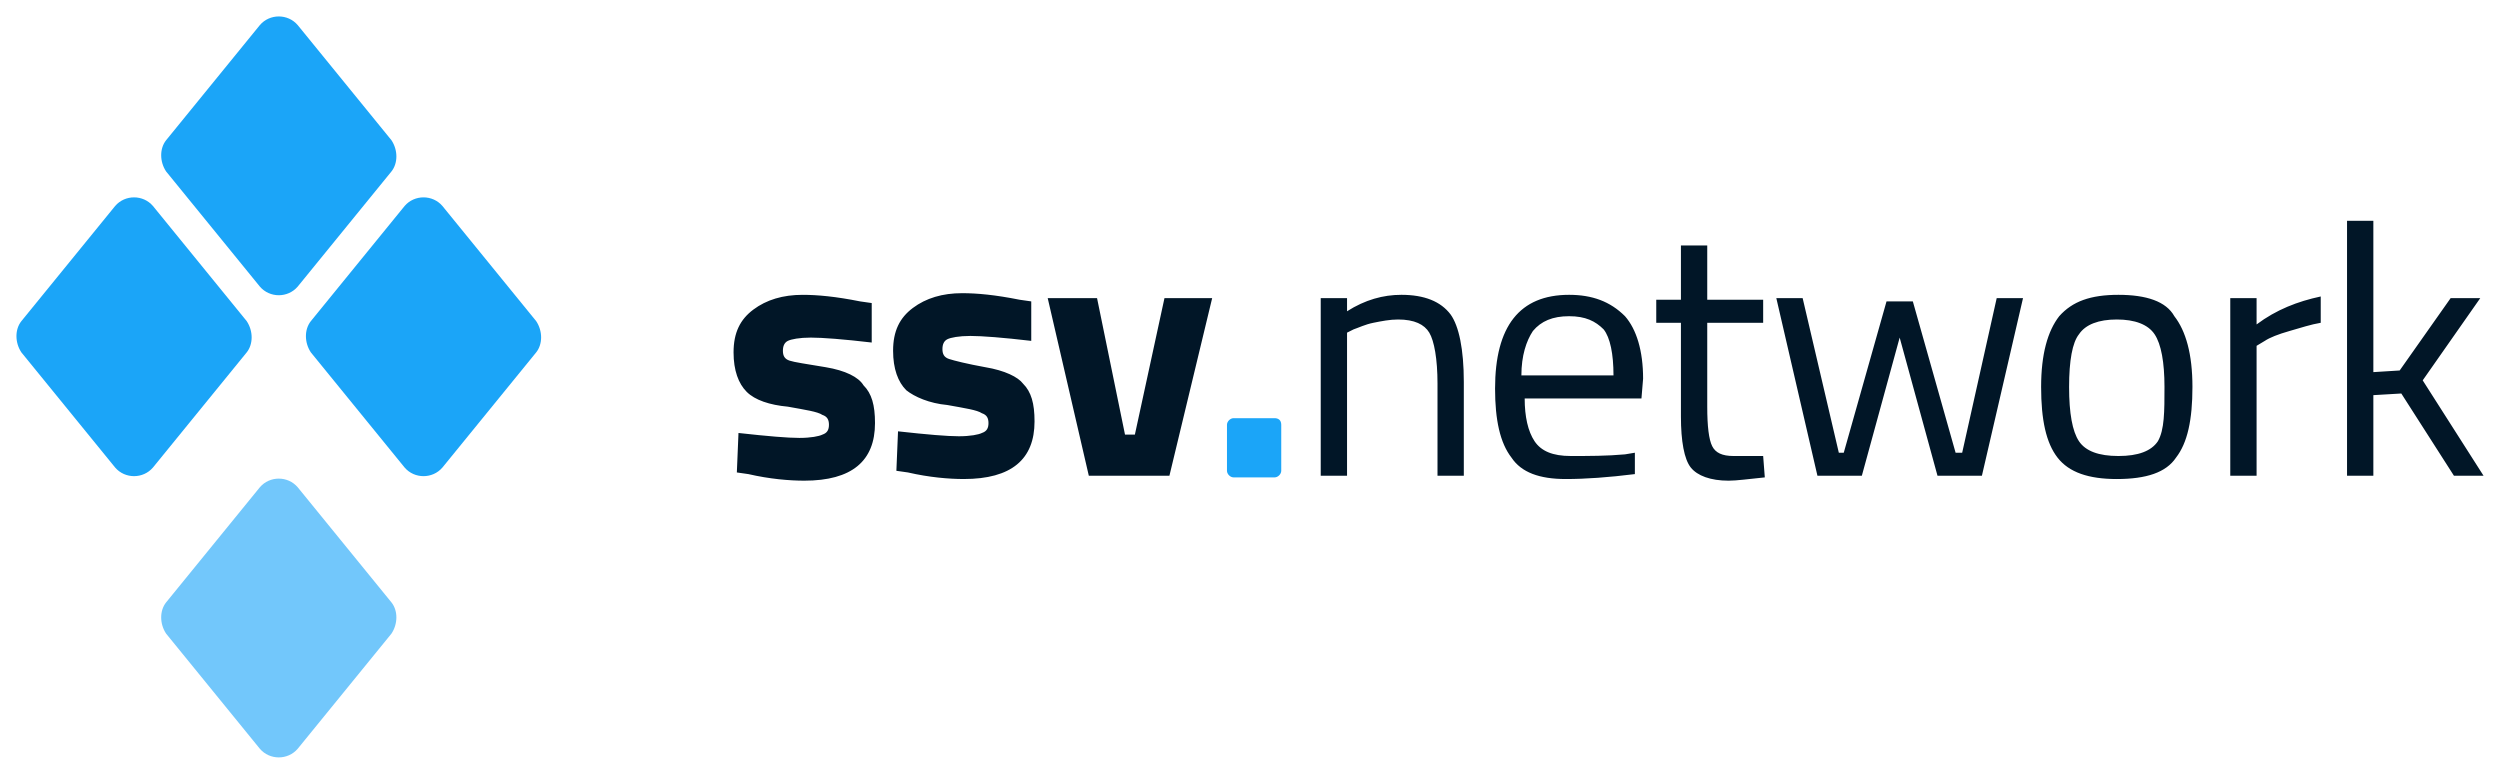 <?xml version="1.0" encoding="UTF-8" standalone="no"?>
<svg
   version="1.1"
   id="Слой_1"
   x="0px"
   y="0px"
   viewBox="0 0 152 47.05"
   xml:space="preserve"
   sodipodi:docname="ssv.svg"
   width="152"
   height="47.05"
   inkscape:export-filename="/home/dgleason/mine/git/verihash/verihash.github.io/assets/logos/ssv.png"
   inkscape:export-xdpi="157.89"
   inkscape:export-ydpi="157.89"
   inkscape:version="1.1.1 (3bf5ae0d25, 2021-09-20)"
   xmlns:inkscape="http://www.inkscape.org/namespaces/inkscape"
   xmlns:sodipodi="http://sodipodi.sourceforge.net/DTD/sodipodi-0.dtd"
   xmlns="http://www.w3.org/2000/svg"
   xmlns:svg="http://www.w3.org/2000/svg"><defs
   id="defs11" /><sodipodi:namedview
   id="namedview9"
   pagecolor="#ffffff"
   bordercolor="#666666"
   borderopacity="1.0"
   inkscape:pageshadow="2"
   inkscape:pageopacity="0.0"
   inkscape:pagecheckerboard="0"
   showgrid="false"
   lock-margins="true"
   fit-margin-top="1"
   fit-margin-left="1"
   fit-margin-right="1"
   fit-margin-bottom="1"
   inkscape:zoom="3.9433333"
   inkscape:cx="79.501268"
   inkscape:cy="3.2967033"
   inkscape:window-width="1584"
   inkscape:window-height="1027"
   inkscape:window-x="1069"
   inkscape:window-y="267"
   inkscape:window-maximized="0"
   inkscape:current-layer="Слой_1" /> <path
   fill="#72c7fb"
   d="m 10.1,36.625 5.7,-7 c 0.6,-0.7 1.7,-0.7 2.3,0 l 5.7,7 c 0.4,0.5 0.4,1.3 0,1.9 l -5.7,7 c -0.6,0.7 -1.7,0.7 -2.3,0 l -5.7,-7 c -0.4,-0.6 -0.4,-1.4 0,-1.9 z"
   id="path2" /> <path
   fill="#011627"
   d="m 52.5,23.425 c 0.5,0.5 0.7,1.2 0.7,2.3 0,2.3 -1.4,3.5 -4.3,3.5 -0.9,0 -2.1,-0.1 -3.4,-0.4 l -0.7,-0.1 0.1,-2.4 c 1.8,0.2 3,0.3 3.7,0.3 0.7,0 1.2,-0.1 1.4,-0.2 0.3,-0.1 0.4,-0.3 0.4,-0.6 0,-0.3 -0.1,-0.5 -0.4,-0.6 -0.3,-0.2 -1,-0.3 -2.1,-0.5 -1.1,-0.1 -2,-0.4 -2.5,-0.9 -0.5,-0.5 -0.8,-1.3 -0.8,-2.4 0,-1.2 0.4,-2 1.2,-2.6 0.8,-0.6 1.8,-0.9 3,-0.9 0.9,0 2,0.1 3.5,0.4 l 0.7,0.1 v 2.4 c -1.7,-0.2 -3,-0.3 -3.7,-0.3 -0.7,0 -1.2,0.1 -1.4,0.2 -0.2,0.1 -0.3,0.3 -0.3,0.6 0,0.3 0.1,0.5 0.4,0.6 0.3,0.1 1,0.2 2.2,0.4 1.2,0.2 2,0.6 2.3,1.1 z m 7.4,-1.1 c -1.1,-0.2 -1.9,-0.4 -2.2,-0.5 -0.3,-0.1 -0.4,-0.3 -0.4,-0.6 0,-0.3 0.1,-0.5 0.3,-0.6 0.2,-0.1 0.7,-0.2 1.4,-0.2 0.7,0 2,0.1 3.7,0.3 v -2.4 l -0.7,-0.1 c -1.5,-0.3 -2.6,-0.4 -3.5,-0.4 -1.2,0 -2.2,0.3 -3,0.9 -0.8,0.6 -1.2,1.4 -1.2,2.6 0,1.1 0.3,1.9 0.8,2.4 0.5,0.4 1.4,0.8 2.5,0.9 1.1,0.2 1.8,0.3 2.1,0.5 0.3,0.1 0.4,0.3 0.4,0.6 0,0.3 -0.1,0.5 -0.4,0.6 -0.2,0.1 -0.7,0.2 -1.4,0.2 -0.7,0 -1.9,-0.1 -3.7,-0.3 l -0.1,2.4 0.7,0.1 c 1.3,0.3 2.5,0.4 3.4,0.4 2.9,0 4.3,-1.2 4.3,-3.5 0,-1.1 -0.2,-1.8 -0.7,-2.3 -0.3,-0.4 -1.1,-0.8 -2.3,-1 z m 9.1,4.1 h -0.6 l -1.7,-8.3 h -3 l 2.5,10.8 h 4.9 l 2.6,-10.8 h -2.9 z m 16.2,-8.5 c -1.1,0 -2.2,0.3 -3.3,1 v -0.8 h -1.6 v 10.8 h 1.6 v -8.7 l 0.4,-0.2 c 0.3,-0.1 0.7,-0.3 1.2,-0.4 0.5,-0.1 1,-0.2 1.5,-0.2 1,0 1.6,0.3 1.9,0.8 0.3,0.5 0.5,1.6 0.5,3.1 v 5.6 H 89 v -5.7 c 0,-2 -0.3,-3.4 -0.8,-4.1 -0.6,-0.8 -1.6,-1.2 -3,-1.2 z m 13.6,1.3 c 0.7,0.8 1.1,2.1 1.1,3.8 l -0.1,1.2 h -7.1 c 0,1.1 0.2,2 0.6,2.6 0.4,0.6 1.1,0.9 2.2,0.9 1.1,0 2.2,0 3.3,-0.1 l 0.6,-0.1 v 1.3 c -1.6,0.2 -3,0.3 -4.2,0.3 -1.6,0 -2.7,-0.4 -3.3,-1.3 -0.7,-0.9 -1,-2.3 -1,-4.2 0,-3.8 1.5,-5.7 4.5,-5.7 1.4,0 2.5,0.4 3.4,1.3 z m -0.7,3.6 c 0,-1.3 -0.2,-2.3 -0.6,-2.8 -0.5,-0.5 -1.1,-0.8 -2.1,-0.8 -1,0 -1.7,0.3 -2.2,0.9 -0.4,0.6 -0.7,1.5 -0.7,2.7 0,0 5.6,0 5.6,0 z m 7.3,4.9 c -0.7,0 -1.1,-0.2 -1.3,-0.6 -0.2,-0.4 -0.3,-1.2 -0.3,-2.4 v -5.1 h 3.4 v -1.4 h -3.4 v -3.3 h -1.6 v 3.3 h -1.5 v 1.4 h 1.5 v 5.7 c 0,1.5 0.2,2.6 0.6,3.1 0.4,0.5 1.2,0.8 2.3,0.8 0.5,0 1.2,-0.1 2.2,-0.2 l -0.1,-1.3 c 0,0 -1.8,0 -1.8,0 z m 13.9,-0.2 h -0.4 l -2.6,-9.2 h -1.6 l -2.6,9.2 h -0.3 l -2.2,-9.4 H 108 l 2.5,10.8 h 2.7 l 2.3,-8.4 2.3,8.4 h 2.7 l 2.5,-10.8 h -1.6 z m 12.9,-8.3 c 0.7,0.9 1.1,2.3 1.1,4.3 0,2 -0.3,3.4 -1,4.3 -0.6,0.9 -1.8,1.3 -3.6,1.3 -1.7,0 -2.9,-0.4 -3.6,-1.3 -0.7,-0.9 -1,-2.3 -1,-4.3 0,-2 0.4,-3.4 1.1,-4.3 0.8,-0.9 1.9,-1.3 3.6,-1.3 1.7,0 2.9,0.4 3.4,1.3 z m -0.6,4.3 c 0,-1.5 -0.2,-2.6 -0.6,-3.2 -0.4,-0.6 -1.2,-0.9 -2.3,-0.9 -1.1,0 -1.9,0.3 -2.3,0.9 -0.4,0.5 -0.6,1.6 -0.6,3.2 0,1.6 0.2,2.7 0.6,3.3 0.4,0.6 1.2,0.9 2.4,0.9 1.2,0 2,-0.3 2.4,-0.9 0.4,-0.7 0.4,-1.8 0.4,-3.3 z m 5.6,-5.4 h -1.6 v 10.8 h 1.6 v -7.9 l 0.5,-0.3 c 0.3,-0.2 0.8,-0.4 1.5,-0.6 0.7,-0.2 1.3,-0.4 1.9,-0.5 v -1.6 c -1.4,0.3 -2.7,0.8 -3.9,1.7 z m 10.1,5 3.5,-5 H 149 l -3.1,4.4 -1.6,0.1 v -9.2 h -1.6 v 15.5 h 1.6 v -4.9 l 1.7,-0.1 3.2,5 h 1.8 z"
   id="path4" /> <path
   fill="#1ba5f8"
   d="m 26.9,12.525 c -0.6,-0.7 -1.7,-0.7 -2.3,0 l -5.7,7 c -0.4,0.5 -0.4,1.3 0,1.9 l 5.7,7 c 0.6,0.7 1.7,0.7 2.3,0 l 5.7,-7 c 0.4,-0.5 0.4,-1.3 0,-1.9 z m -17.6,0 c -0.6,-0.7 -1.7,-0.7 -2.3,0 l -5.7,7 c -0.4,0.5 -0.4,1.3 0,1.9 l 5.7,7 c 0.6,0.7 1.7,0.7 2.3,0 l 5.7,-7 c 0.4,-0.5 0.4,-1.3 0,-1.9 z m 14.5,-4 -5.7,-7 c -0.6,-0.7 -1.7,-0.7 -2.3,0 l -5.7,7 c -0.4,0.5 -0.4,1.3 0,1.9 l 5.7,7 c 0.6,0.7 1.7,0.7 2.3,0 l 5.7,-7 c 0.4,-0.5 0.4,-1.3 0,-1.9 z m 53.7,16.9 H 75 c -0.2,0 -0.4,0.2 -0.4,0.4 v 2.8 c 0,0.2 0.2,0.4 0.4,0.4 h 2.5 c 0.2,0 0.4,-0.2 0.4,-0.4 v -2.8 c 0,-0.3 -0.2,-0.4 -0.4,-0.4 z"
   id="path6" /> </svg>
